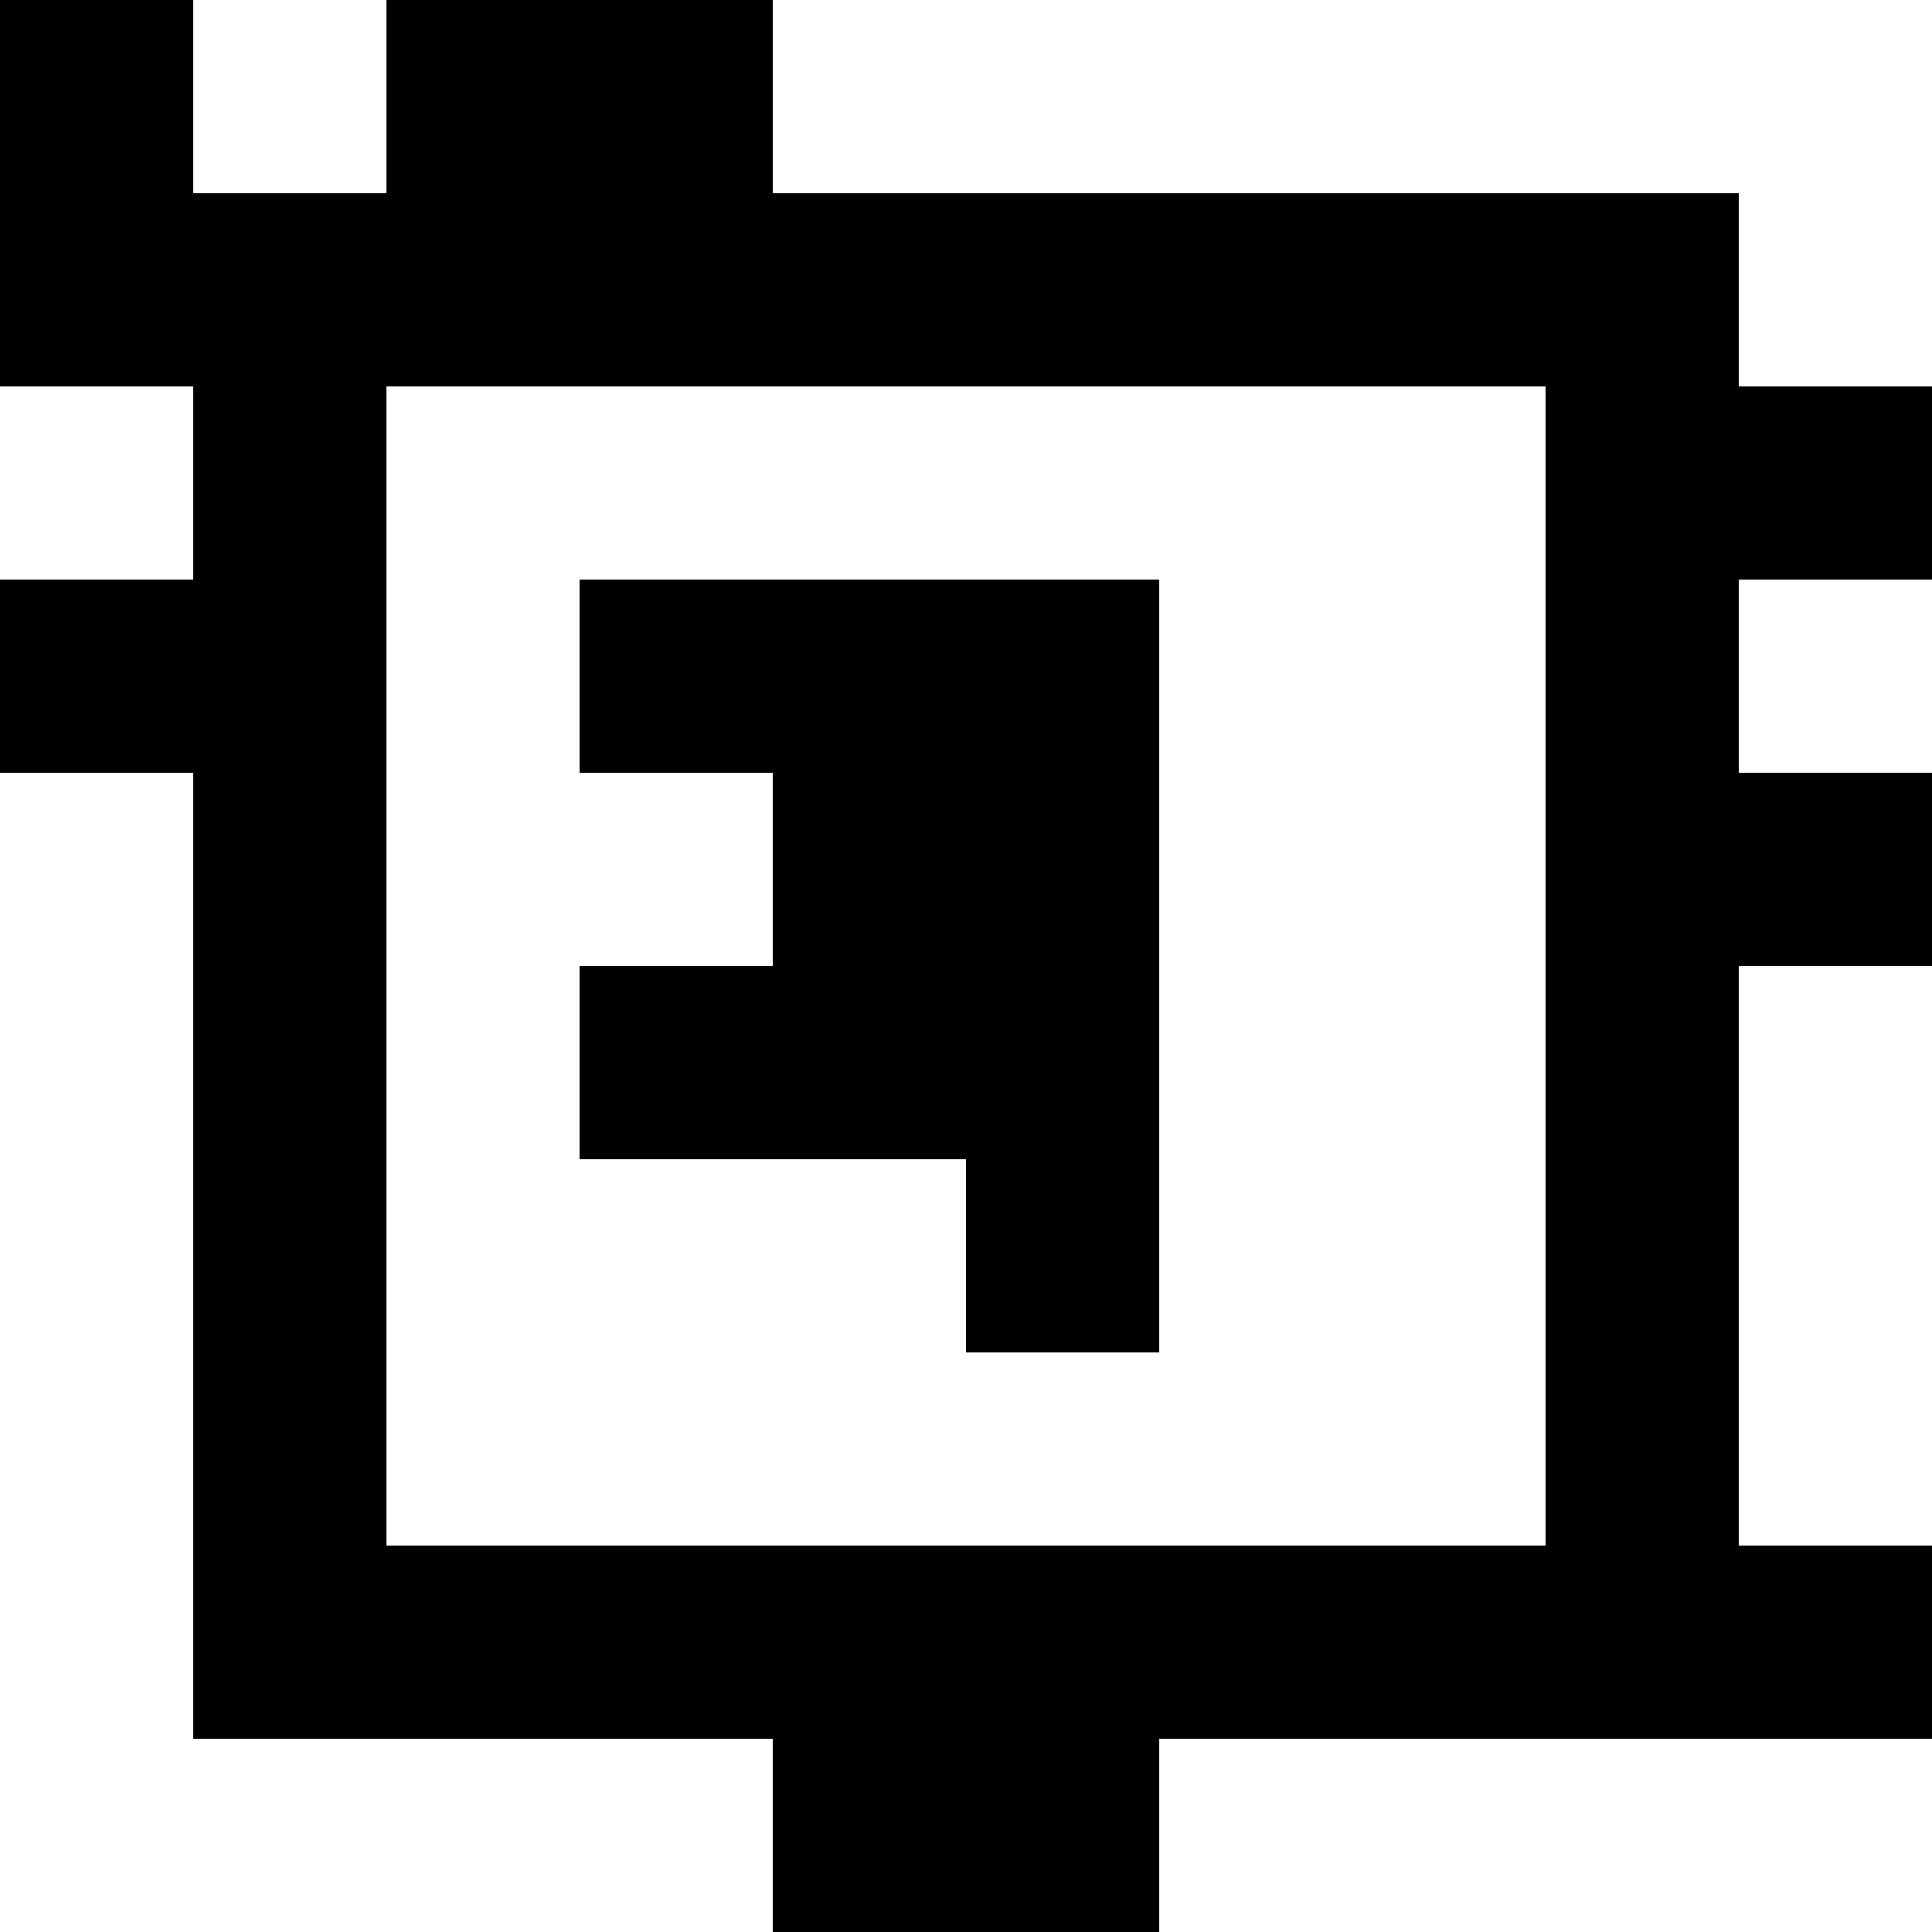 <?xml version="1.0" standalone="yes"?>
<svg xmlns="http://www.w3.org/2000/svg" width="100" height="100">
<rect width="100%" height="100%" fill="#808080" stroke="none"/>
<path style="fill:#000000; stroke:none;" d="M0 0L0 20L10 20L10 30L0 30L0 40L10 40L10 90L40 90L40 100L60 100L60 90L100 90L100 80L90 80L90 50L100 50L100 40L90 40L90 30L100 30L100 20L90 20L90 10L40 10L40 0L20 0L20 10L10 10L10 0L0 0z"/>
<path style="fill:#ffffff; stroke:none;" d="M10 0L10 10L20 10L20 0L10 0M40 0L40 10L90 10L90 20L100 20L100 0L40 0M0 20L0 30L10 30L10 20L0 20M20 20L20 80L80 80L80 20L20 20z"/>
<path style="fill:#000000; stroke:none;" d="M30 30L30 40L40 40L40 50L30 50L30 60L50 60L50 70L60 70L60 30L30 30z"/>
<path style="fill:#ffffff; stroke:none;" d="M90 30L90 40L100 40L100 30L90 30M0 40L0 100L40 100L40 90L10 90L10 40L0 40M90 50L90 80L100 80L100 50L90 50M60 90L60 100L100 100L100 90L60 90z"/>
</svg>
